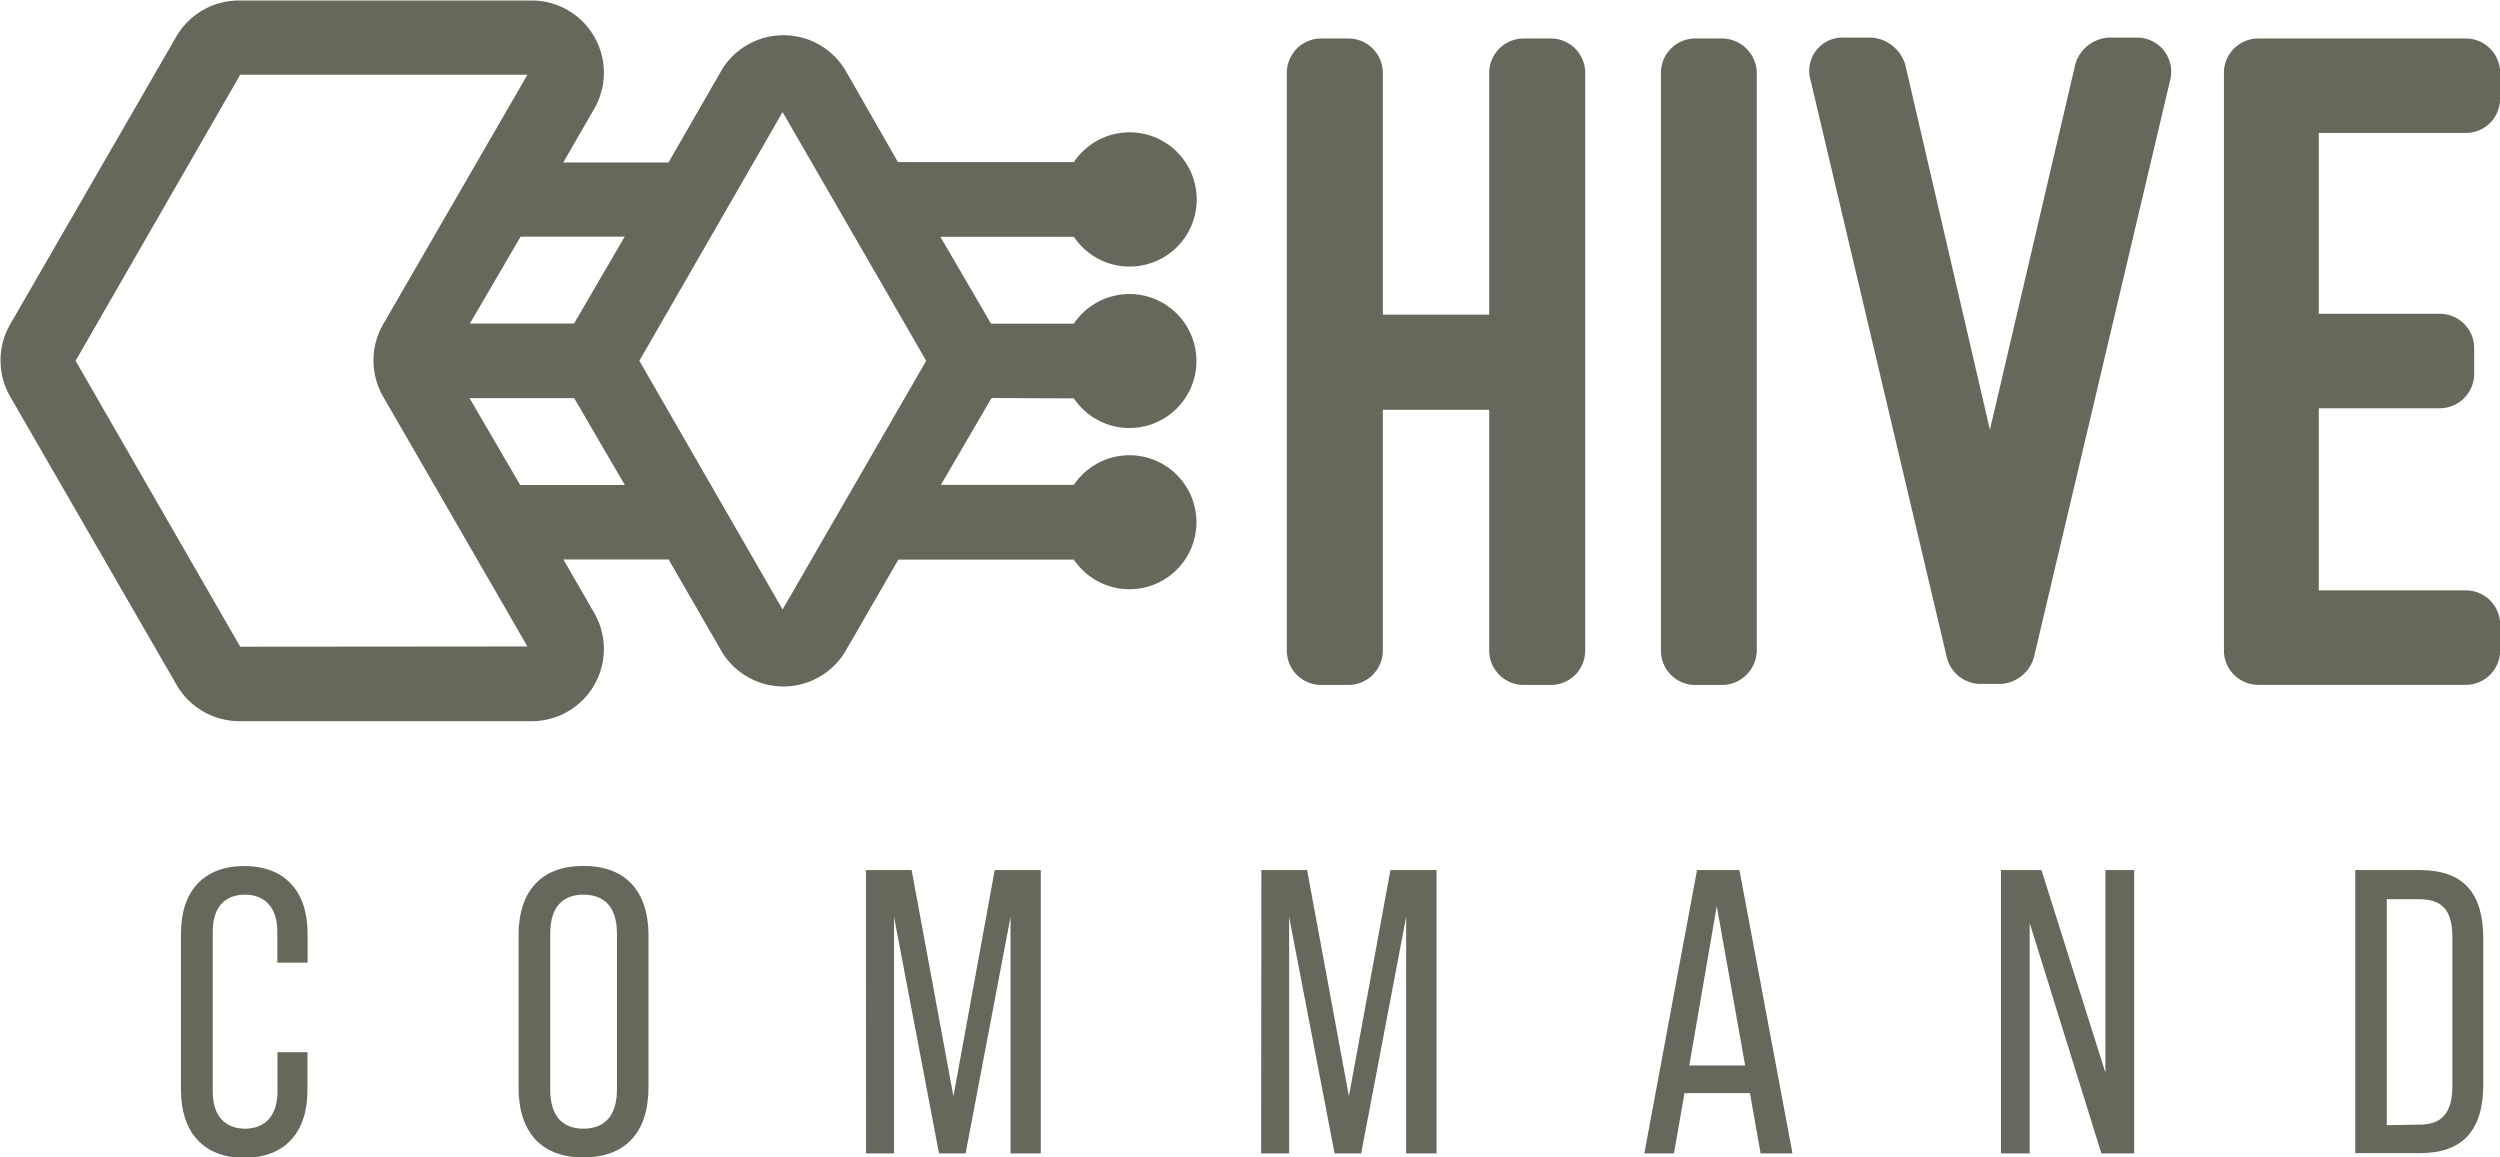 <svg xmlns="http://www.w3.org/2000/svg" viewBox="0 0 197.42 91.39">
  <g>
    <path d="M164.8,80.23V61.15a2.72,2.72,0,0,1,2.73-2.73h2.12a2.71,2.71,0,0,1,2.73,2.73v45.59a2.71,2.71,0,0,1-2.73,2.73h-2.12a2.72,2.72,0,0,1-2.73-2.73v-19h-8.4v19a2.72,2.72,0,0,1-2.73,2.73h-2.12a2.71,2.71,0,0,1-2.73-2.73V61.15a2.71,2.71,0,0,1,2.73-2.73h2.12a2.72,2.72,0,0,1,2.73,2.73V80.23Z" transform="translate(-47.2 -55.38)" style="fill: #65695c"/>
    <path d="M185.93,106.74a2.76,2.76,0,0,1-2.72,2.73h-2.12a2.71,2.71,0,0,1-2.73-2.73V61.15a2.71,2.71,0,0,1,2.73-2.73h2.12a2.76,2.76,0,0,1,2.72,2.73Z" transform="translate(-47.2 -55.38)" style="fill: #65695c"/>
    <path d="M204.34,89.32l6.74-28.85a2.9,2.9,0,0,1,2.65-2.12h2.19a2.69,2.69,0,0,1,2.66,3.33l-10.76,45.59a2.89,2.89,0,0,1-2.65,2.12h-1.59a2.76,2.76,0,0,1-2.65-2.12L190.17,61.68a2.62,2.62,0,0,1,2.65-3.33H195a3,3,0,0,1,2.65,2.12Z" transform="translate(-47.2 -55.38)" style="fill: #65695c"/>
    <path d="M241.9,58.42a2.71,2.71,0,0,1,2.73,2.73v2a2.71,2.71,0,0,1-2.73,2.73H230.31V80.16h9.55a2.71,2.71,0,0,1,2.72,2.73v2a2.72,2.72,0,0,1-2.72,2.73h-9.55V102H241.9a2.71,2.71,0,0,1,2.73,2.73v2a2.71,2.71,0,0,1-2.73,2.73H225.54a2.71,2.71,0,0,1-2.72-2.73V61.15a2.71,2.71,0,0,1,2.72-2.73Z" transform="translate(-47.2 -55.38)" style="fill: #65695c"/>
  </g>
  <g>
    <path d="M61.49,141.44V129.1c0-3.35,1.79-5.33,5-5.33s5,2,5,5.33v2.3H69.1v-2.46c0-1.91-1-2.91-2.56-2.91S64,127,64,128.94V141.6c0,1.92,1,2.91,2.55,2.91s2.56-1,2.56-2.91v-3.13h2.37v3c0,3.32-1.76,5.34-5,5.34S61.49,144.76,61.49,141.44Z" transform="translate(-47.2 -55.38)" style="fill: #65695c"/>
    <path d="M88.15,141.25v-12c0-3.55,1.83-5.49,5.12-5.49s5.14,1.94,5.14,5.49v12c0,3.55-1.82,5.53-5.14,5.53S88.15,144.8,88.15,141.25Zm7.77.16V129.1c0-2.11-1-3.07-2.65-3.07s-2.62,1-2.62,3.07v12.31c0,2.14,1,3.1,2.62,3.1S95.92,143.55,95.92,141.41Z" transform="translate(-47.2 -55.38)" style="fill: #65695c"/>
    <path d="M115.58,124.09h3.61l3.3,17.86,3.26-17.86h3.64v22.37H127V127.79l-3.55,18.67h-2.1l-3.55-18.67v18.67h-2.21Z" transform="translate(-47.2 -55.38)" style="fill: #65695c"/>
    <path d="M146.81,124.09h3.61l3.3,17.86L157,124.09h3.64v22.37h-2.4V127.79l-3.55,18.67h-2.1L149,127.79v18.67h-2.21Z" transform="translate(-47.2 -55.38)" style="fill: #65695c"/>
    <path d="M185.39,141.7h-5.17l-.83,4.76h-2.34l4.16-22.37h3.35l4.19,22.37h-2.52Zm-.38-2.18-2.24-12.59-2.17,12.59Z" transform="translate(-47.2 -55.38)" style="fill: #65695c"/>
    <path d="M205.21,124.09h3.2l5.05,16v-16h2.27v22.37h-2.59l-5.66-18.19v18.19h-2.27Z" transform="translate(-47.2 -55.38)" style="fill: #65695c"/>
    <path d="M233.19,124.09h5.11c3.45,0,5,1.82,5,5.43V141c0,3.62-1.6,5.44-5,5.44h-5.11Zm5.05,20.1c1.75,0,2.62-.86,2.62-3.07V129.39c0-2.2-.87-3-2.62-3h-2.56v17.84Z" transform="translate(-47.2 -55.38)" style="fill: #65695c"/>
  </g>
  <path d="M132,86.84a5.29,5.29,0,1,0,0-5.9h-6.54l-4-6.86H132a5.3,5.3,0,1,0,0-5.9H118.11L114,61a5.7,5.7,0,0,0-9.86,0l-4.15,7.21H91.68l2.45-4.25a5.7,5.7,0,0,0-4.93-8.54H66.05a5.72,5.72,0,0,0-4.93,2.85L48,81a5.72,5.72,0,0,0,0,5.69l13.16,22.8a5.73,5.73,0,0,0,4.93,2.84H89.2a5.7,5.7,0,0,0,4.93-8.54l-2.44-4.23H100l4.14,7.18a5.69,5.69,0,0,0,9.86,0l4.14-7.17H132a5.29,5.29,0,1,0,0-5.9H121.5l4-6.86ZM96.53,74.07l-4,6.86H84.31l4-6.86ZM66.17,106.45l-13-22.58,13-22.59H88.85L77.45,81a5.72,5.72,0,0,0,0,5.69l11.4,19.74ZM88.28,93.68l-4-6.86h8.26l4,6.86ZM109,103.51,97.69,83.87,109,64.23l11.34,19.64Z" transform="translate(-47.2 -55.38)" style="fill: #65695c"/>
</svg>
